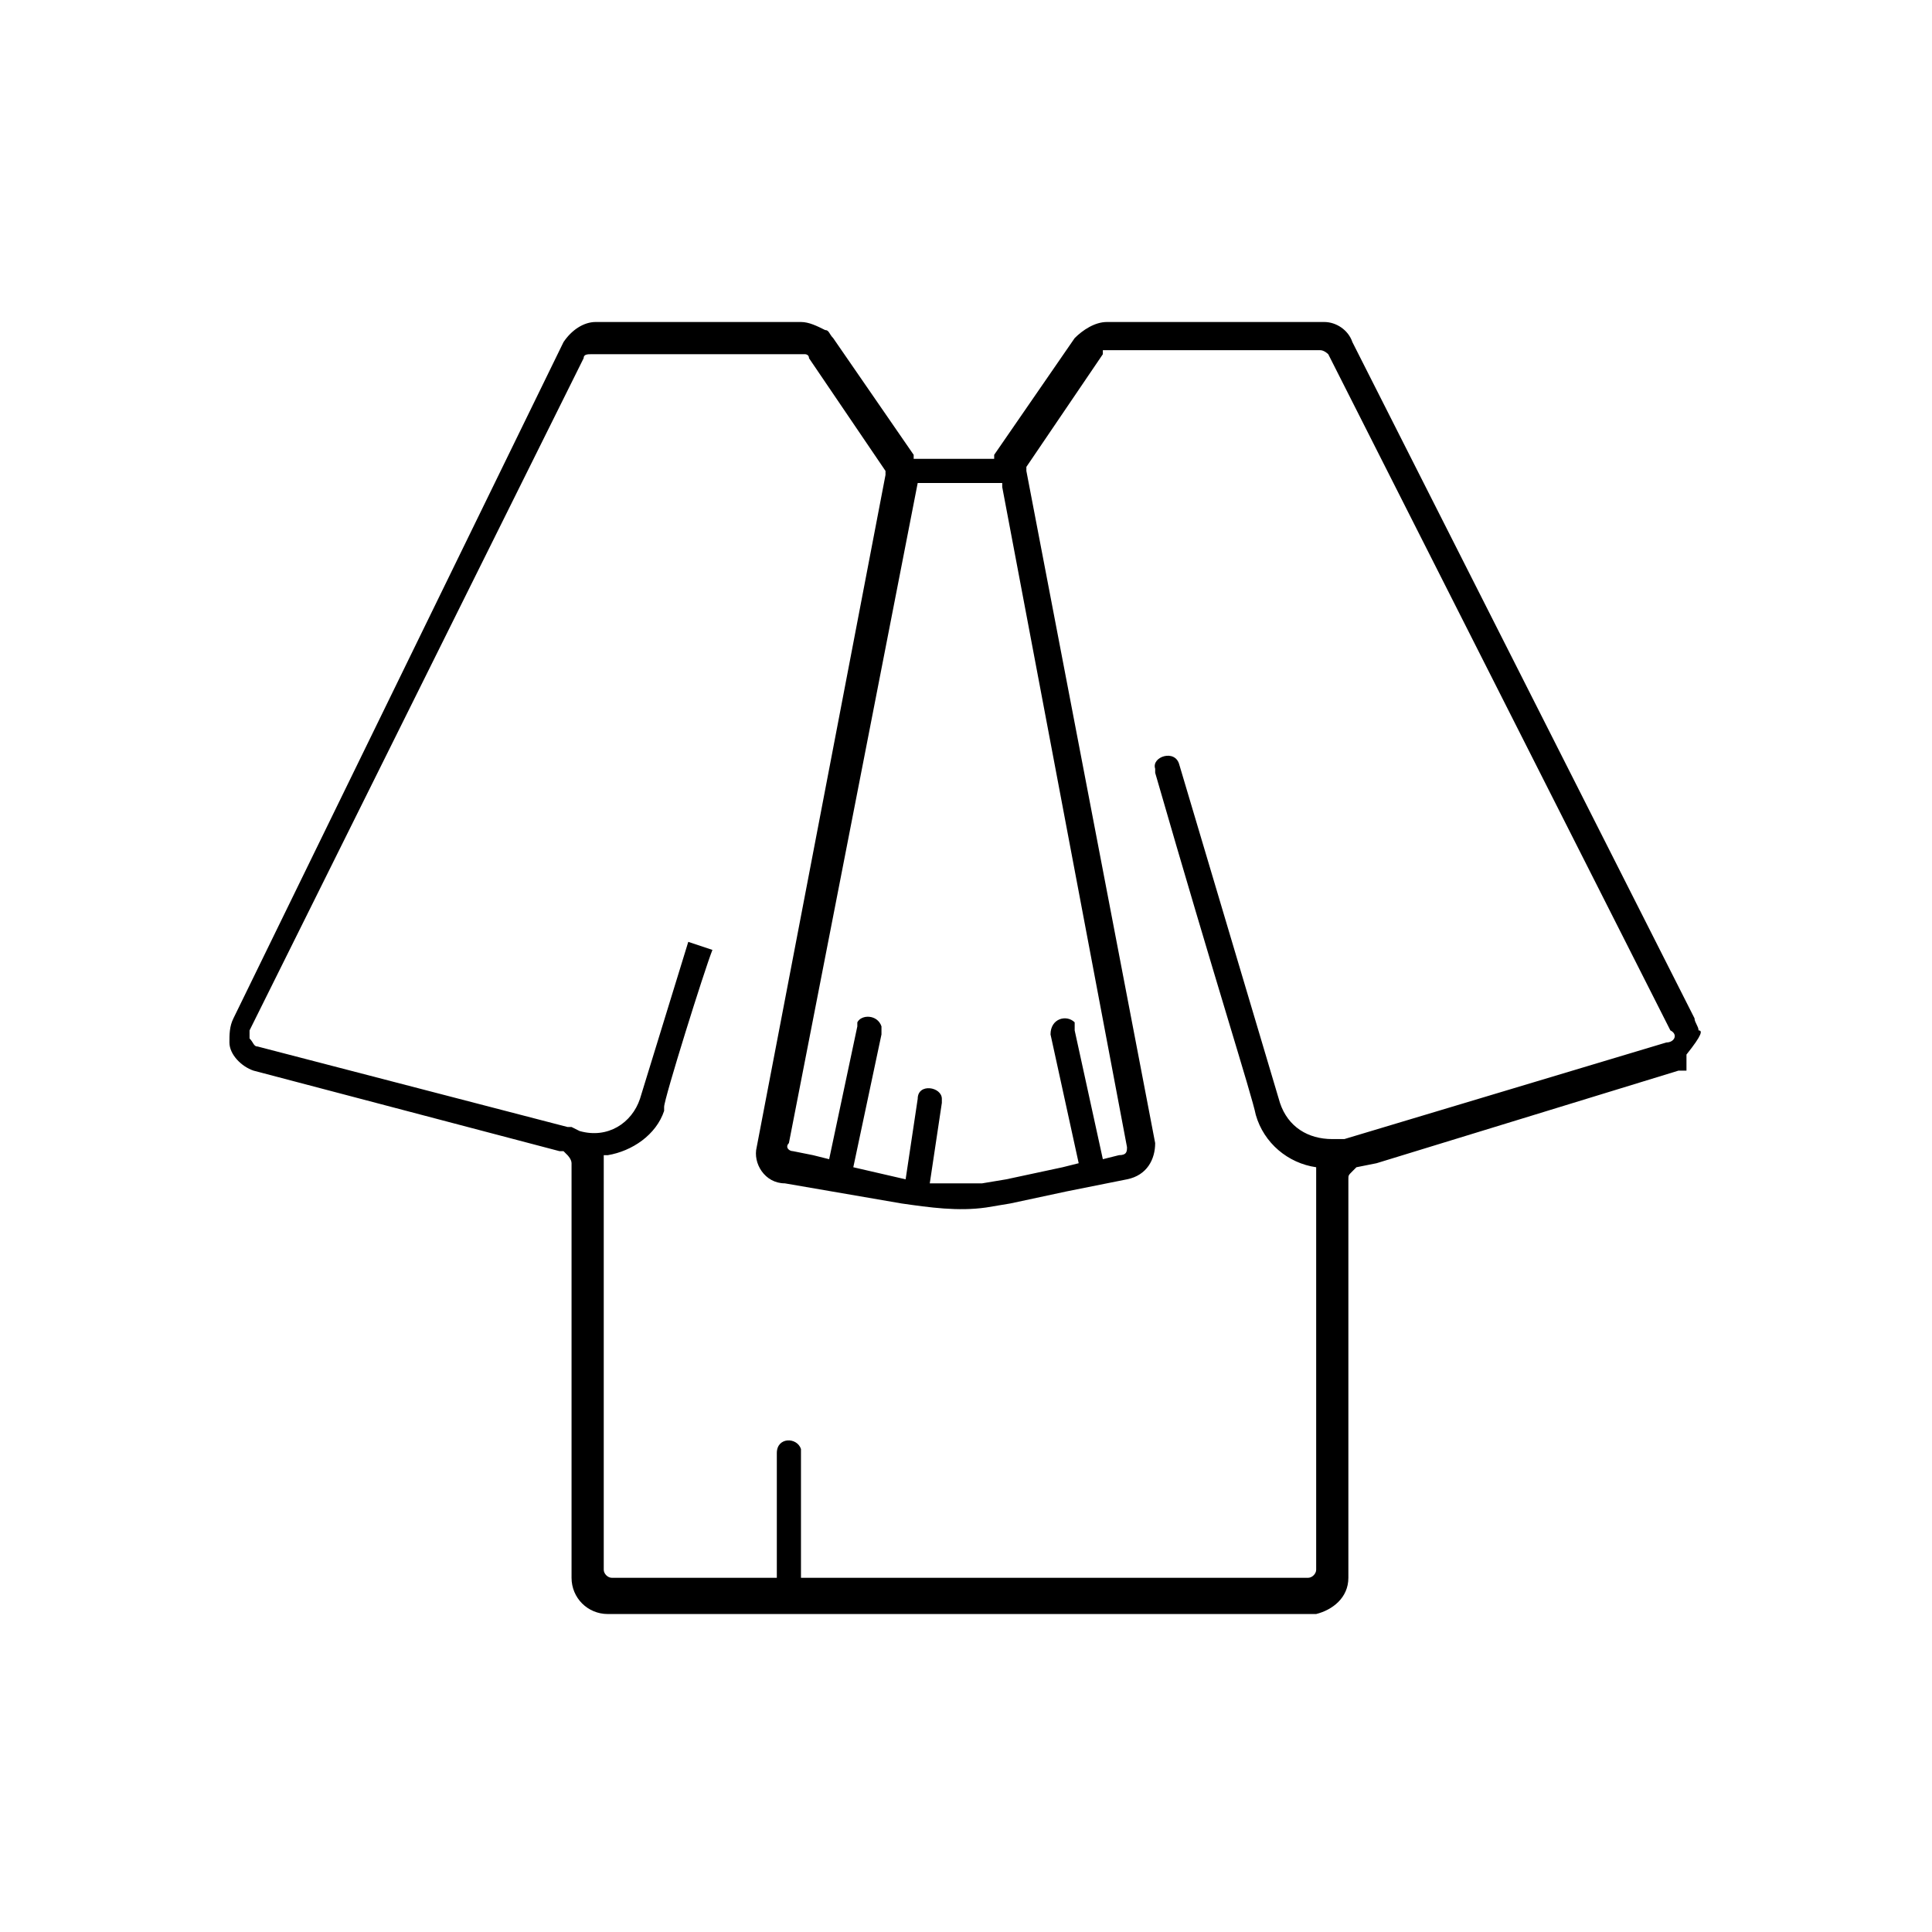 <svg viewBox="0 0 48 48"  version="1.1"  id="root" xmlns="http://www.w3.org/2000/svg" x="0" y="0" xml:space="preserve"><path fill="none" class="st0" d="M27.4 8.7zM27.4 8.7zM19.6 28.7l.5.1.4.1.7-3.3v-.1c.1-.3.5-.2.6.1v.2l-.6 3.2 1.3.2.3-2c.1-.4.6-.3.6 0v.1l-.3 2h1.3l.6-.1 1.4-.3.4-.1-.7-3.2c-.1-.4.4-.5.6-.3v.2l.7 3.2.4-.1c.1 0 .2-.1.2-.2L24.8 12h-2.3l-3.2 16.4c.1.2.2.3.3.3zM41.6 26.5zM27.5 8.7c-.1 0-.1 0 0 0z"/><path fill="none" class="st0" d="M33 8.8c0-.1-.1-.1-.2-.1h-5.3-.1v.1l-1.9 2.8v.1l3.2 16.7c.1.4-.2.8-.7.9l-1.5.3-1.4.3-.6.1c-.7.1-1.4 0-2.1-.1l-2.9-.5c-.5-.1-.8-.5-.7-.9L22 11.7v-.1l-1.9-2.8-.1-.1h-5.1c-.1 0-.2.1-.2.1L6.4 25.6v.2c0 .1.1.1.2.2l7.7 2h.1l.2.1c.6.2 1.3-.2 1.5-.8l1.2-3.9.6.2c-.2.5-1.1 3.8-1.2 3.9v.1c-.3.6-.8 1-1.4 1.1h-.1v10.4c0 .1.1.2.2.2h4.1v-3.1c0-.4.6-.4.6-.1v3.2h12.7c.1 0 .2-.1.2-.2v-10c-.7-.1-1.3-.6-1.5-1.3-.1-.4-1-3.2-2.5-8.5v-.1c0-.4.5-.5.6-.1l2.5 8.4c.2.5.7.9 1.3.9H33.7l8-2.4c.2 0 .2-.2.2-.3L33 8.8z"/><path d="M31.3 27.9c0-.1 0-.1 0 0zM31.3 27.8zM42.2 25.6c0-.1 0-.1 0 0 0-.1-.1-.2-.1-.3L33.6 8.5c-.1-.3-.4-.5-.7-.5H27.5c-.3 0-.6.2-.8.4l-2 2.9v.1h-2v-.1l-2-2.9c-.1-.1-.1-.2-.2-.2-.2-.1-.4-.2-.6-.2h-5.1c-.3 0-.6.2-.8.5L5.8 25.3c-.1.2-.1.4-.1.6 0 .3.3.6.6.7l7.6 2h.1l.1.1s.1.1.1.2v10.3c0 .5.4.9.9.9h17.6c.4-.1.8-.4.8-.9v-9.9c0-.1 0-.1.1-.2l.1-.1.5-.1 7.5-2.3h.2v-.1-.2-.1c.4-.5.4-.6.3-.6zM24.9 12.1L28 28.5c0 .1 0 .2-.2.2l-.4.1-.7-3.2v-.2c-.2-.2-.6-.1-.6.3l.7 3.2-.4.1-1.4.3-.6.1h-1.3l.3-2v-.1c0-.3-.6-.4-.6 0l-.3 2-1.3-.3.7-3.3v-.2c-.1-.3-.5-.3-.6-.1v.1l-.7 3.3-.4-.1-.5-.1c-.1 0-.2-.1-.1-.2L22.8 12h2.1zm16.5 13.8l-8 2.4h-.1-.1-.1c-.6 0-1.1-.3-1.3-.9L29.3 19c-.1-.4-.7-.2-.6.1v.1c1.5 5.2 2.4 8 2.5 8.5.2.7.8 1.2 1.5 1.3v10c0 .1-.1.2-.2.2H19.9V36c-.1-.3-.6-.3-.6.1v3.1h-4.1c-.1 0-.2-.1-.2-.2V28.8v-.1h.1c.6-.1 1.2-.5 1.4-1.1v-.1c0-.2 1-3.4 1.2-3.9l-.6-.2-1.2 3.9c-.2.6-.8 1-1.5.8l-.2-.1h-.1l-7.7-2c-.1 0-.1-.1-.2-.2v-.2l8.3-16.7c0-.1.1-.1.2-.1H20s.1 0 .1.1l1.9 2.8v.1l-3.2 16.7c-.1.4.2.9.7.9l2.9.5c.7.1 1.4.2 2.1.1l.6-.1 1.4-.3 1.5-.3c.5-.1.7-.5.7-.9l-3.2-16.7v-.1l1.9-2.8v-.1H32.8c.1 0 .2.1.2.1l8.5 16.8c.2.1.1.3-.1.3zM27.4 8.7zM27.4 8.7zM41.6 26.5zM41.7 26.5z"/></svg>